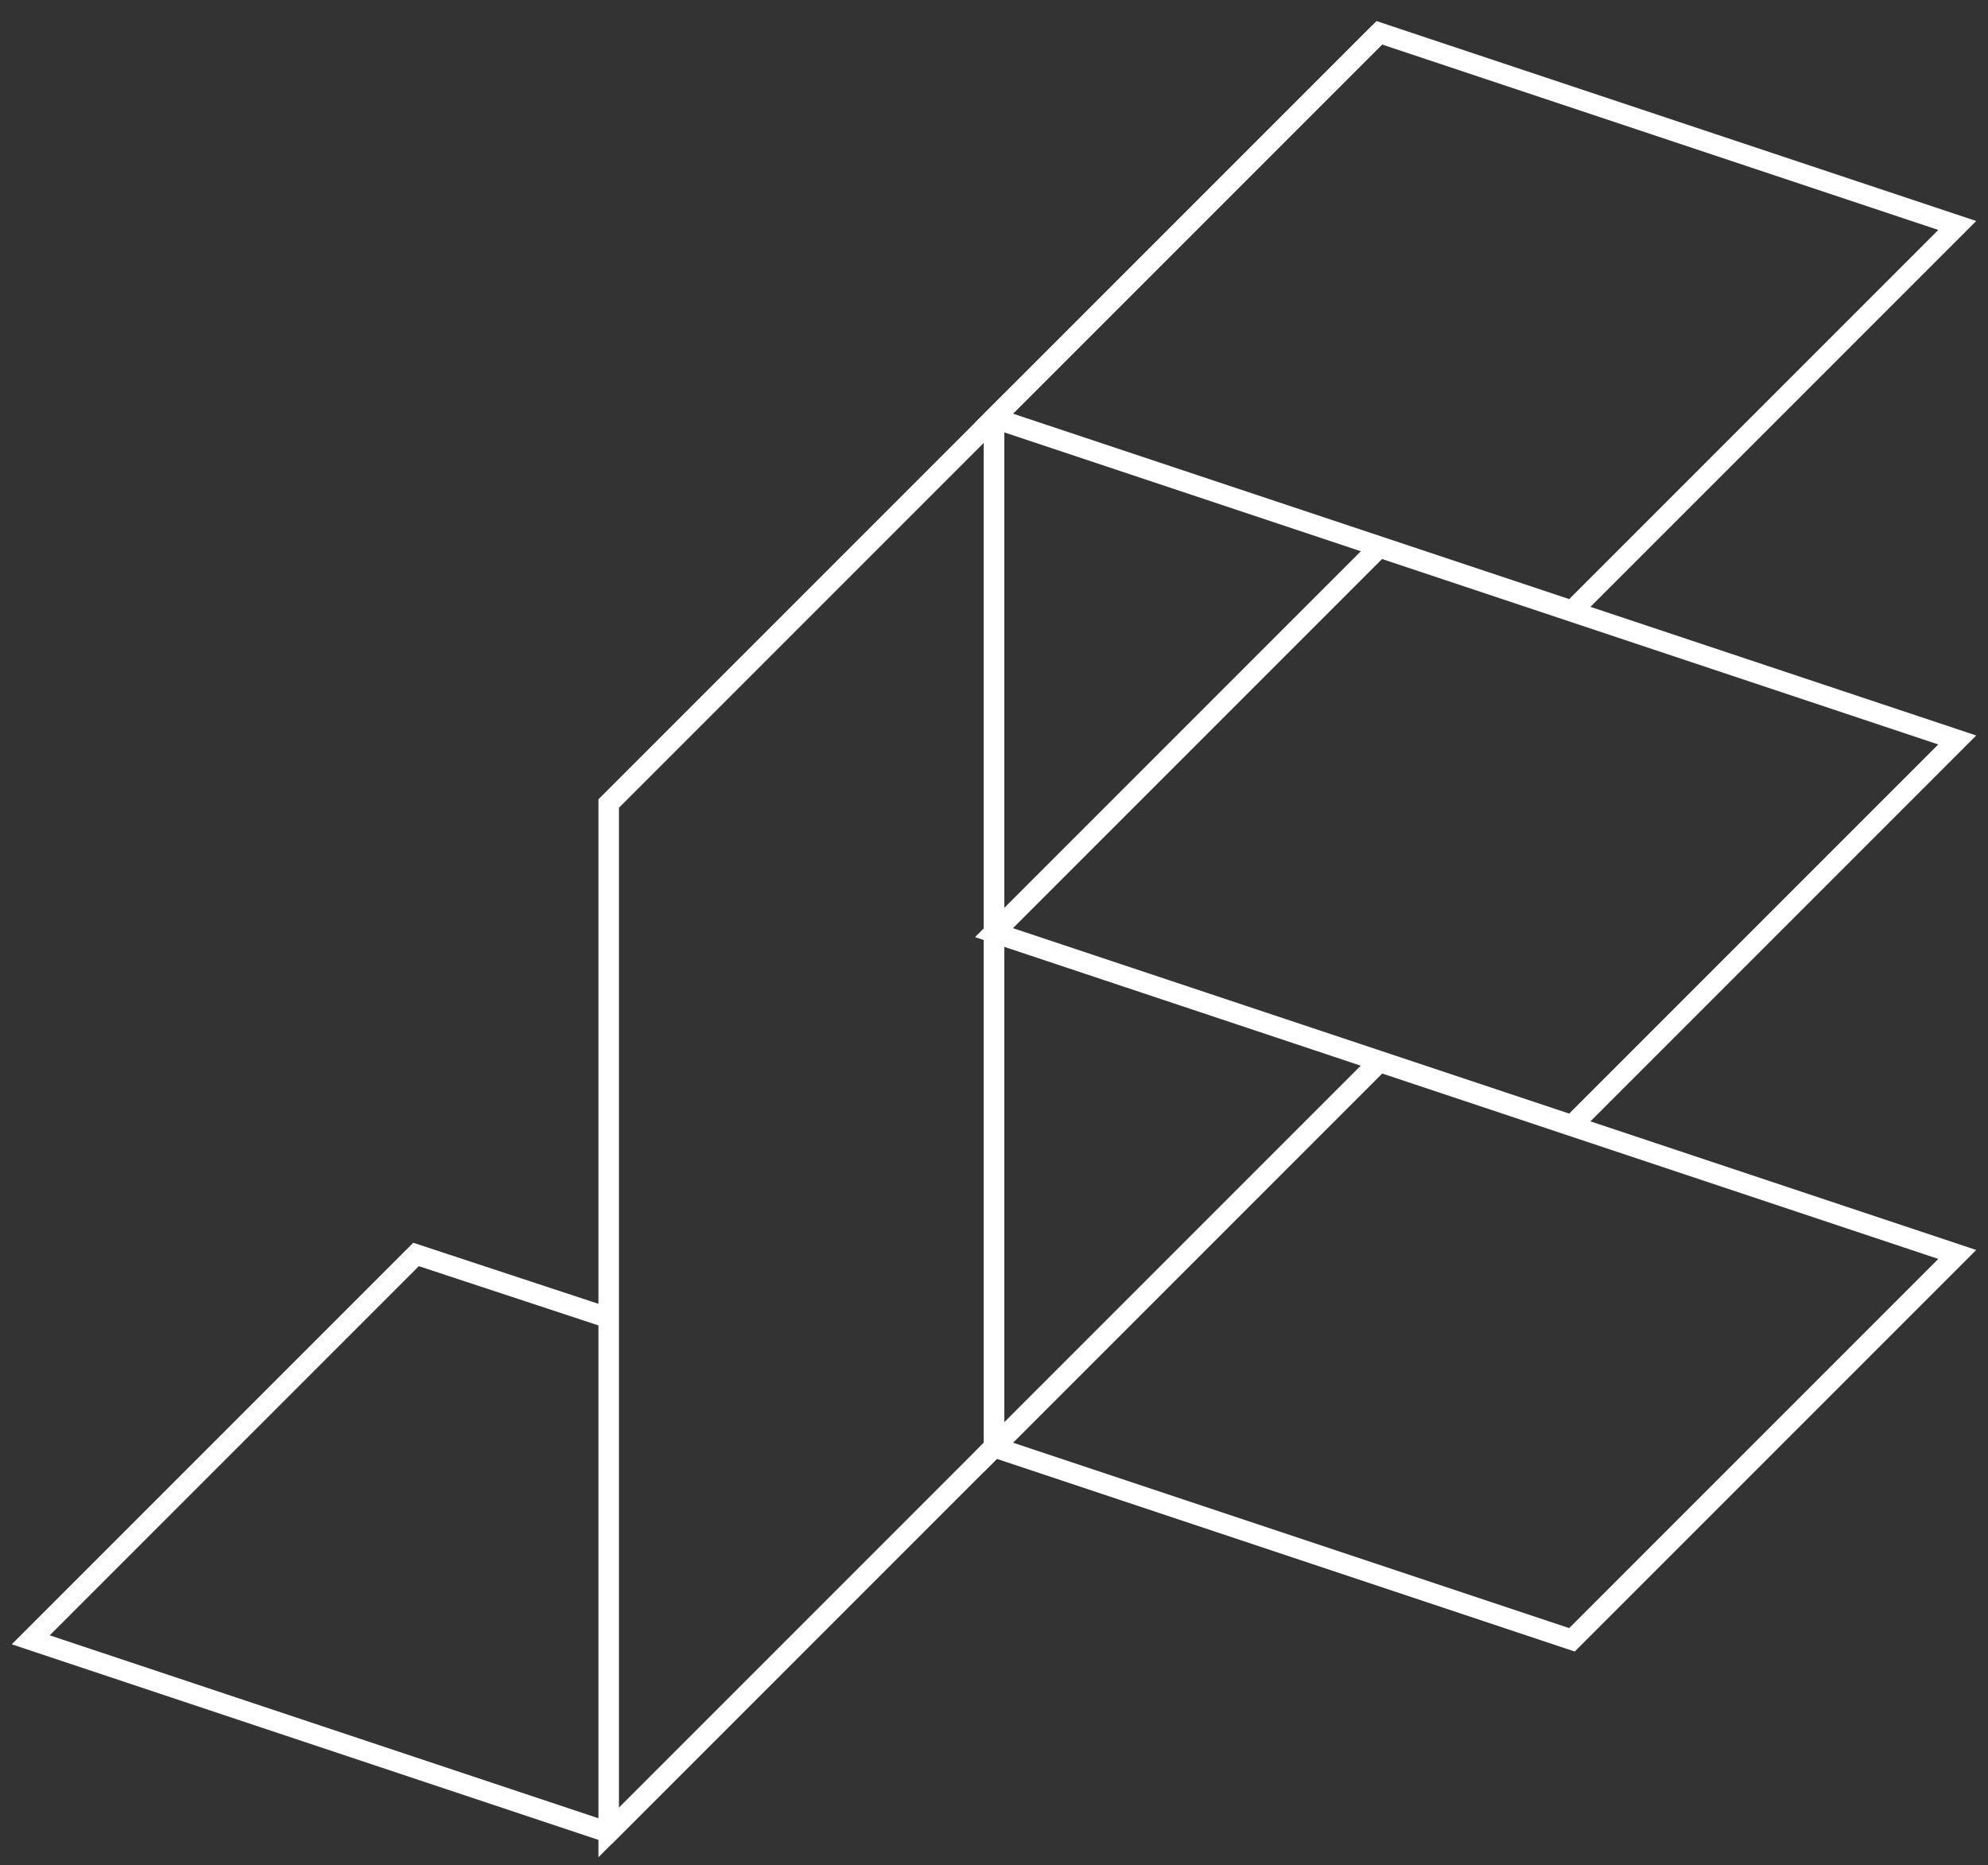 <?xml version="1.0" encoding="utf-8"?>
<!-- Generator: Adobe Illustrator 19.0.0, SVG Export Plug-In . SVG Version: 6.00 Build 0)  -->
<svg version="1.1" id="Layer_2" xmlns="http://www.w3.org/2000/svg" xmlns:xlink="http://www.w3.org/1999/xlink" x="0px" y="0px"
	 viewBox="-224.3 351.3 97 91" style="enable-background:new -224.3 351.3 97 91;" xml:space="preserve">
<rect x="-224.3" y="351.3" width="97" height="91" fill="#333333" stroke="none"/>
<style type="text/css">
	.st0{fill:none;stroke:#FFFFFF;stroke-miterlimit:10;}
</style>
<g>
	<polygon class="st0" points="-128.8,412.5 -147.6,431.3 -175.8,421.9 -157,403.1 	"/>
	<polyline class="st0" points="-175.8,421.9 -194.6,440.7 -222.8,431.3 -204,412.5 -194.6,415.6 	"/>
	<polygon class="st0" points="-175.8,421.9 -194.6,440.7 -194.6,390.5 -175.8,371.7 	"/>
	<polyline class="st0" points="-157,403.1 -175.8,421.9 -175.8,371.7 -157,352.9 	"/>
	<polygon class="st0" points="-128.8,362.3 -147.6,381.1 -175.8,371.7 -157,352.9 	"/>
	<polygon class="st0" points="-128.8,387.4 -147.6,406.2 -175.8,396.8 -157,378 	"/>
</g>
</svg>
